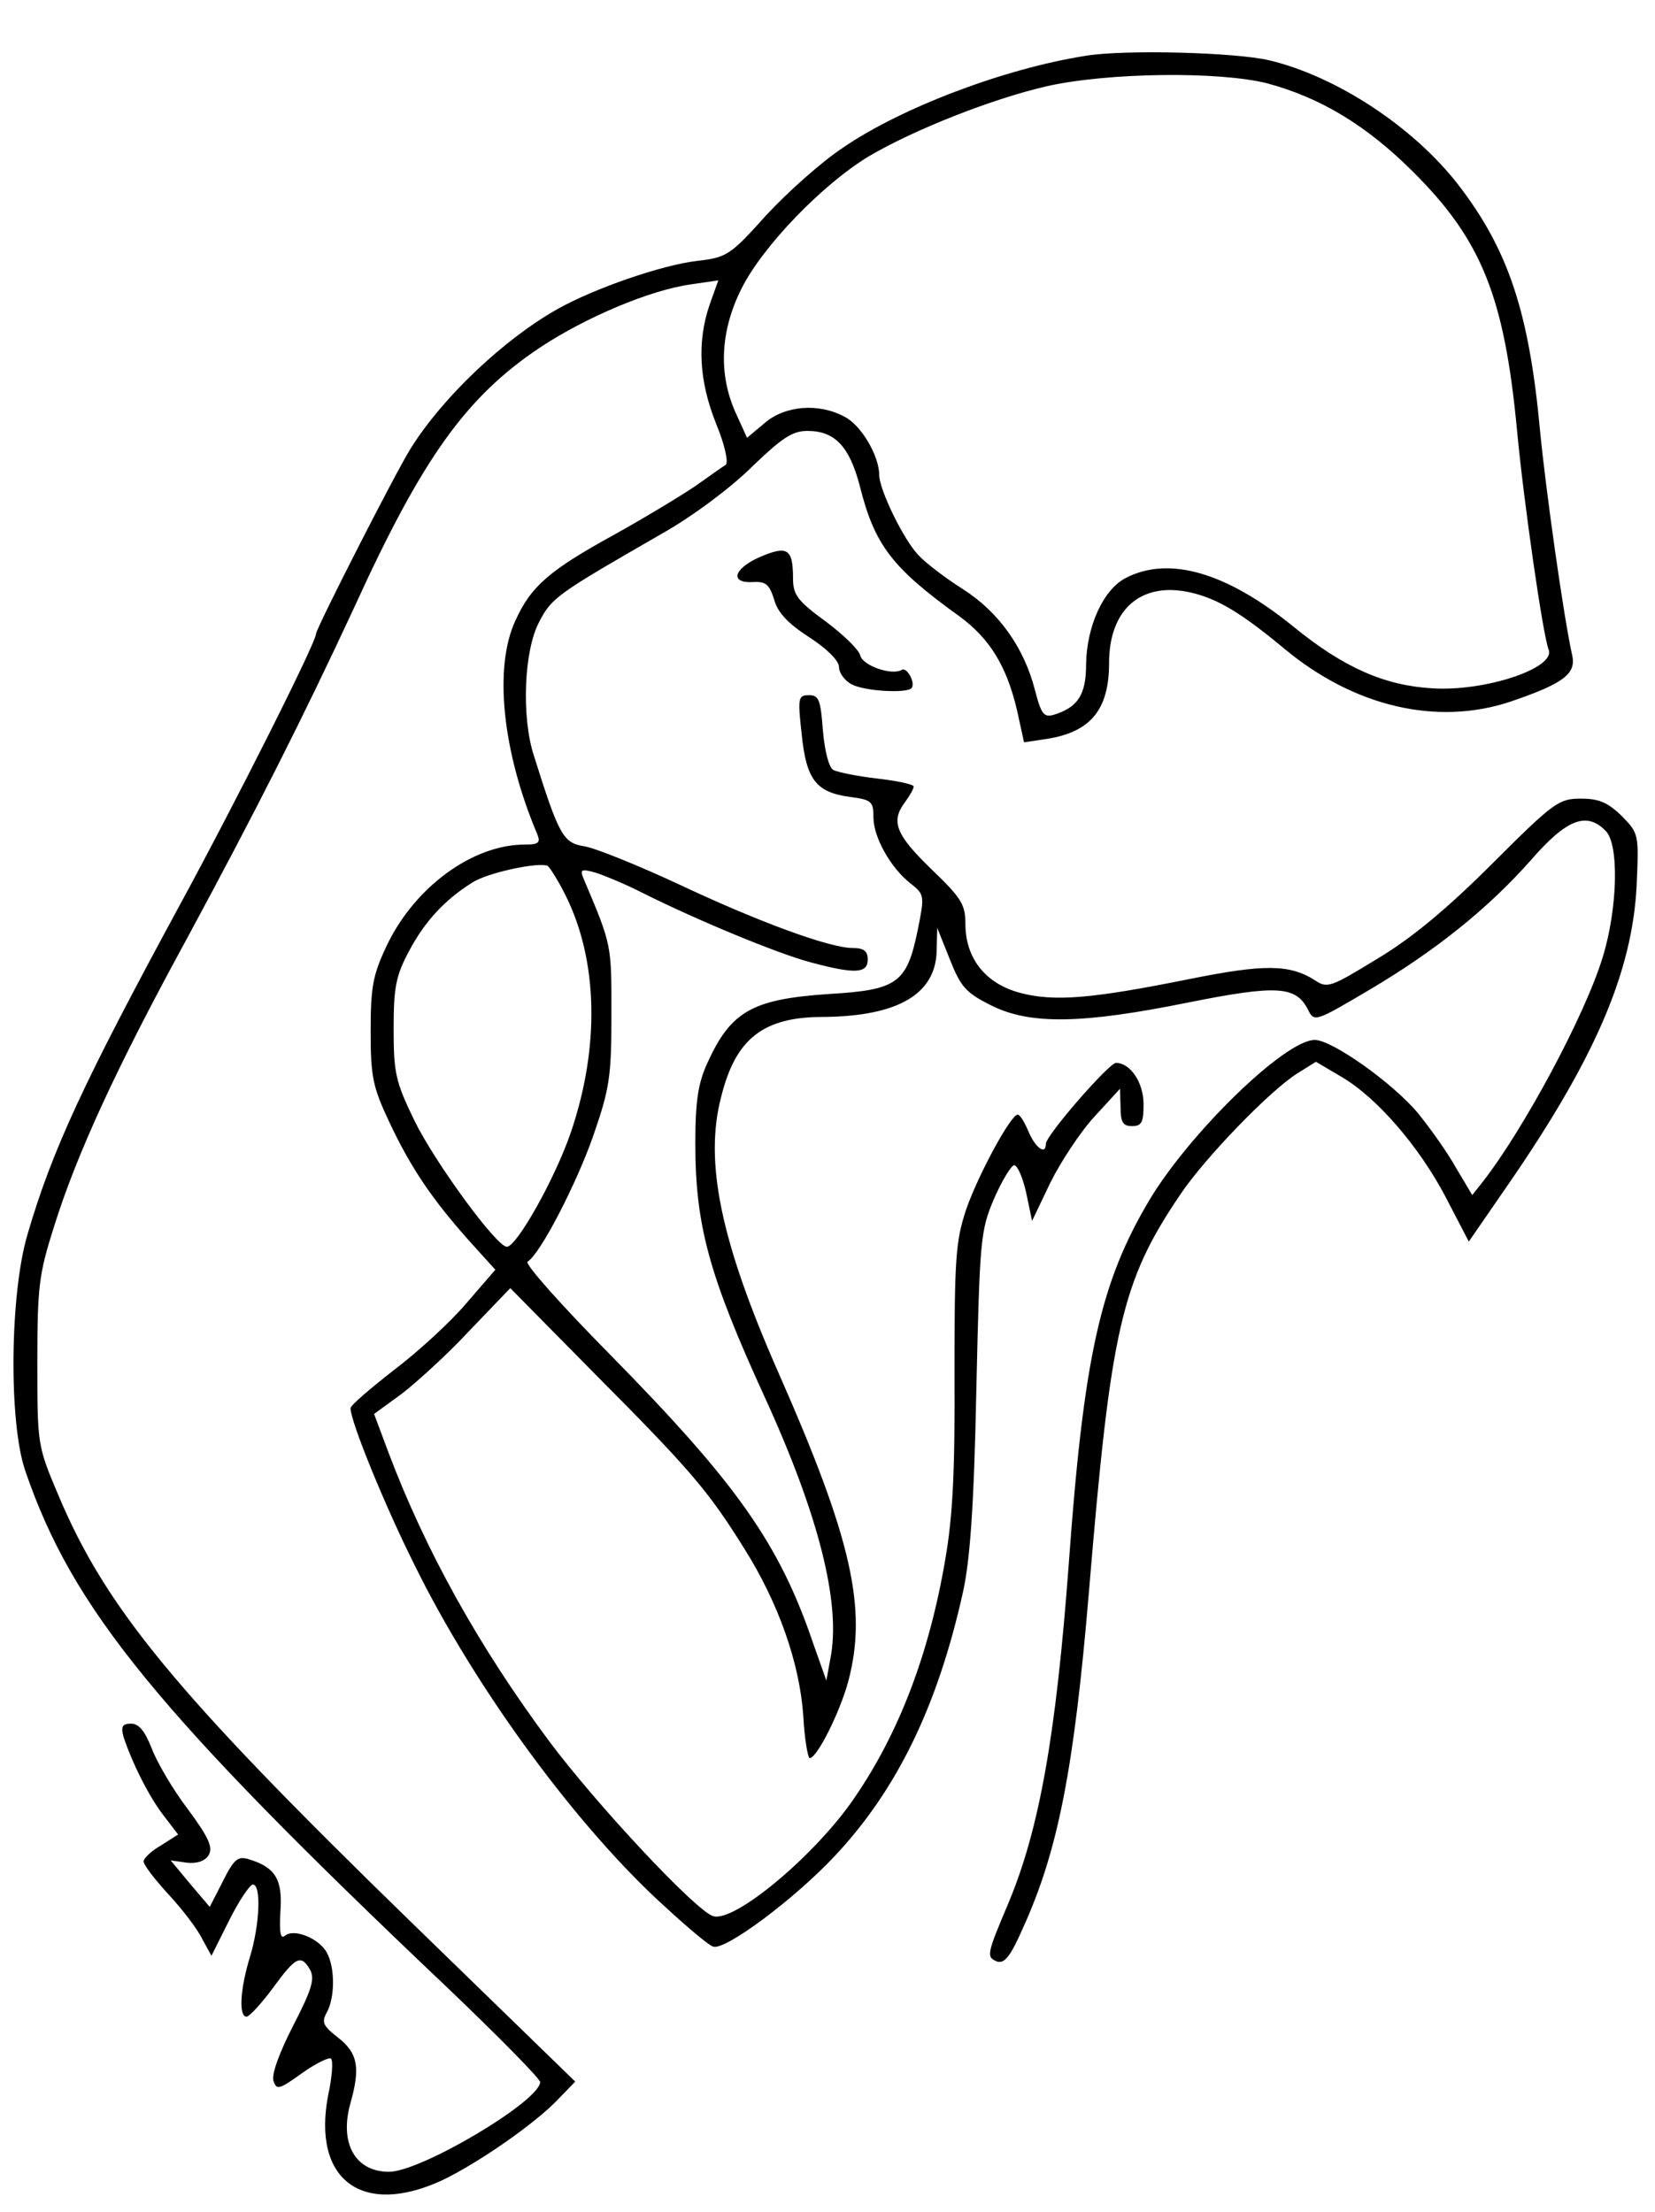 <?xml version="1.0" standalone="no"?>
<!DOCTYPE svg PUBLIC "-//W3C//DTD SVG 20010904//EN"
 "http://www.w3.org/TR/2001/REC-SVG-20010904/DTD/svg10.dtd">
<svg version="1.0" xmlns="http://www.w3.org/2000/svg"
 width="288pt" height="385pt" viewBox="0 0 288 385"
 preserveAspectRatio="xMidYMid meet">

<g transform="translate(0,385) scale(0.1,-0.1)"
fill="#000000" stroke="none">
<path d="M1890 3753 c-141 -22 -321 -90 -423 -160 -38 -25 -98 -79 -134 -118
-62 -69 -68 -73 -119 -79 -62 -7 -180 -48 -244 -84 -94 -53 -200 -154 -255
-242 -26 -41 -165 -314 -165 -323 0 -15 -137 -288 -237 -472 -167 -308 -222
-426 -265 -573 -31 -104 -33 -328 -4 -412 82 -240 229 -420 734 -899 89 -85
162 -159 162 -165 -2 -34 -208 -156 -263 -156 -59 0 -87 50 -67 120 17 61 13
86 -21 113 -27 21 -30 27 -20 45 14 26 14 77 0 103 -13 25 -57 43 -73 30 -8
-7 -10 5 -8 43 4 55 -9 76 -55 90 -19 6 -26 0 -45 -38 l-23 -45 -34 40 -34 41
28 -4 c18 -2 32 3 38 13 8 13 1 30 -36 80 -26 34 -54 82 -63 106 -12 30 -22
43 -36 43 -15 0 -18 -5 -13 -23 14 -43 43 -102 69 -136 l26 -34 -30 -19 c-17
-10 -30 -22 -30 -28 0 -6 20 -32 44 -58 24 -26 50 -60 58 -77 l16 -29 31 62
c17 34 36 62 41 62 15 0 12 -70 -5 -126 -17 -55 -20 -104 -6 -104 5 0 26 23
46 50 40 55 49 59 65 31 8 -16 2 -35 -30 -97 -24 -47 -38 -85 -34 -96 5 -16
10 -15 50 14 24 17 47 28 50 25 4 -4 2 -32 -5 -64 -28 -147 59 -212 198 -148
63 30 164 100 204 143 l28 29 -287 279 c-408 397 -530 545 -613 743 -36 85
-36 87 -36 231 0 132 3 153 29 235 40 128 110 279 230 499 121 224 203 386
293 580 119 261 195 366 324 452 79 52 190 99 261 109 l48 7 -15 -42 c-22 -64
-19 -132 11 -207 15 -36 22 -68 17 -72 -5 -3 -29 -20 -53 -37 -25 -17 -88 -55
-140 -84 -113 -62 -146 -90 -173 -150 -38 -81 -23 -228 38 -372 6 -15 2 -18
-22 -18 -91 0 -193 -75 -241 -178 -23 -49 -27 -70 -27 -147 0 -80 4 -97 32
-157 38 -81 75 -135 138 -206 l47 -52 -51 -59 c-28 -33 -85 -85 -126 -116 -41
-32 -75 -61 -75 -66 0 -23 59 -168 111 -272 107 -218 287 -462 440 -599 38
-35 74 -65 80 -66 20 -8 142 83 212 158 108 115 179 261 223 460 12 55 19 149
23 350 6 263 7 278 31 334 14 32 30 58 35 58 6 -1 15 -22 21 -49 l10 -48 32
67 c18 36 52 88 77 115 l44 48 1 -32 c0 -26 4 -33 20 -33 17 0 20 7 20 38 0
38 -23 72 -48 72 -12 0 -122 -126 -122 -141 0 -20 -18 -7 -30 21 -7 17 -15 30
-19 30 -12 0 -69 -105 -90 -166 -18 -55 -20 -84 -20 -285 1 -170 -3 -248 -16
-323 -28 -165 -81 -303 -158 -415 -67 -99 -209 -218 -246 -206 -30 9 -202 193
-285 304 -122 164 -215 331 -280 503 l-25 67 48 35 c26 20 80 69 118 110 l71
74 145 -147 c169 -170 199 -205 262 -306 60 -95 97 -201 103 -293 2 -39 8 -72
11 -72 13 0 53 81 67 133 34 127 6 249 -121 537 -100 227 -130 367 -100 481
25 101 73 139 177 139 131 1 198 40 198 118 l1 37 22 -55 c19 -48 28 -58 72
-80 68 -34 159 -32 342 5 155 31 188 29 209 -12 11 -22 12 -22 105 33 117 69
209 143 284 228 61 70 96 84 129 50 24 -23 21 -136 -5 -220 -31 -102 -138
-300 -208 -390 l-19 -24 -28 47 c-15 27 -45 69 -66 95 -44 53 -150 128 -180
128 -52 0 -218 -162 -288 -279 -85 -143 -114 -272 -140 -631 -22 -298 -51
-463 -105 -592 -38 -90 -39 -94 -20 -102 13 -4 23 8 45 58 61 134 89 276 115
586 38 457 56 539 159 691 42 63 157 182 204 211 l32 20 44 -26 c62 -36 136
-122 182 -210 l40 -77 71 103 c150 218 213 367 221 515 4 92 4 92 -26 123 -24
23 -39 30 -71 30 -38 0 -47 -6 -153 -112 -78 -78 -140 -130 -200 -166 -82 -50
-88 -53 -110 -38 -44 28 -89 28 -218 2 -169 -34 -235 -40 -295 -24 -60 16 -95
60 -95 120 0 34 -7 45 -60 96 -62 60 -70 83 -45 116 8 11 15 23 15 27 0 4 -29
10 -64 14 -34 4 -69 11 -76 15 -8 5 -15 34 -18 69 -4 53 -7 61 -24 61 -19 0
-20 -4 -13 -67 8 -80 25 -102 84 -110 38 -5 41 -8 41 -36 0 -34 30 -88 65
-115 24 -19 24 -21 12 -81 -19 -92 -35 -104 -154 -111 -134 -9 -171 -30 -212
-120 -16 -35 -21 -66 -21 -140 0 -143 24 -230 120 -440 95 -207 134 -362 115
-457 l-7 -38 -23 65 c-59 174 -134 279 -352 501 -85 86 -150 159 -145 163 22
13 86 137 115 221 28 81 31 102 31 210 0 122 1 119 -49 237 -6 15 -3 16 22 9
15 -5 52 -20 81 -35 96 -48 236 -106 293 -121 78 -21 99 -19 99 5 0 15 -7 20
-26 20 -40 0 -163 45 -303 111 -71 33 -145 63 -164 66 -37 6 -44 18 -88 158
-22 68 -17 183 9 232 22 43 31 49 217 156 51 29 118 79 154 115 52 50 70 62
96 62 48 0 73 -27 91 -95 26 -104 56 -143 174 -228 53 -39 82 -87 100 -164
l12 -55 40 6 c76 12 108 51 108 132 0 93 55 142 141 123 48 -11 88 -35 164
-98 121 -101 266 -135 394 -92 91 31 114 48 107 80 -15 67 -46 288 -56 391
-19 206 -55 315 -142 428 -78 101 -212 189 -329 217 -59 14 -252 19 -319 8z
m315 -48 c93 -25 173 -73 255 -155 118 -118 158 -216 180 -450 12 -127 45
-356 55 -381 12 -32 -111 -73 -203 -67 -83 5 -154 36 -242 108 -116 94 -216
123 -291 84 -39 -20 -68 -84 -69 -150 0 -53 -14 -75 -56 -88 -17 -5 -22 0 -33
43 -19 74 -63 136 -126 176 -30 19 -64 45 -76 58 -26 26 -69 115 -69 140 0 34
-32 88 -61 102 -45 24 -103 19 -138 -11 l-31 -26 -20 44 c-30 67 -27 142 11
217 37 73 140 180 221 229 78 46 214 100 310 122 107 24 300 26 383 5z m-1221
-1413 c57 -114 60 -265 9 -414 -28 -81 -94 -198 -111 -198 -18 0 -126 148
-161 220 -33 68 -36 83 -36 160 0 72 4 92 27 135 27 51 62 89 110 119 26 17
115 36 131 29 4 -3 18 -25 31 -51z"/>
<path d="M1321 2880 c-46 -21 -51 -46 -9 -43 21 1 27 -5 35 -30 6 -23 24 -42
61 -66 31 -20 52 -41 52 -52 0 -10 10 -24 22 -30 22 -12 94 -16 104 -7 8 9 -8
38 -17 32 -17 -10 -67 7 -72 25 -2 10 -30 37 -61 60 -48 35 -56 46 -56 74 0
53 -10 58 -59 37z"/>
</g>
</svg>
